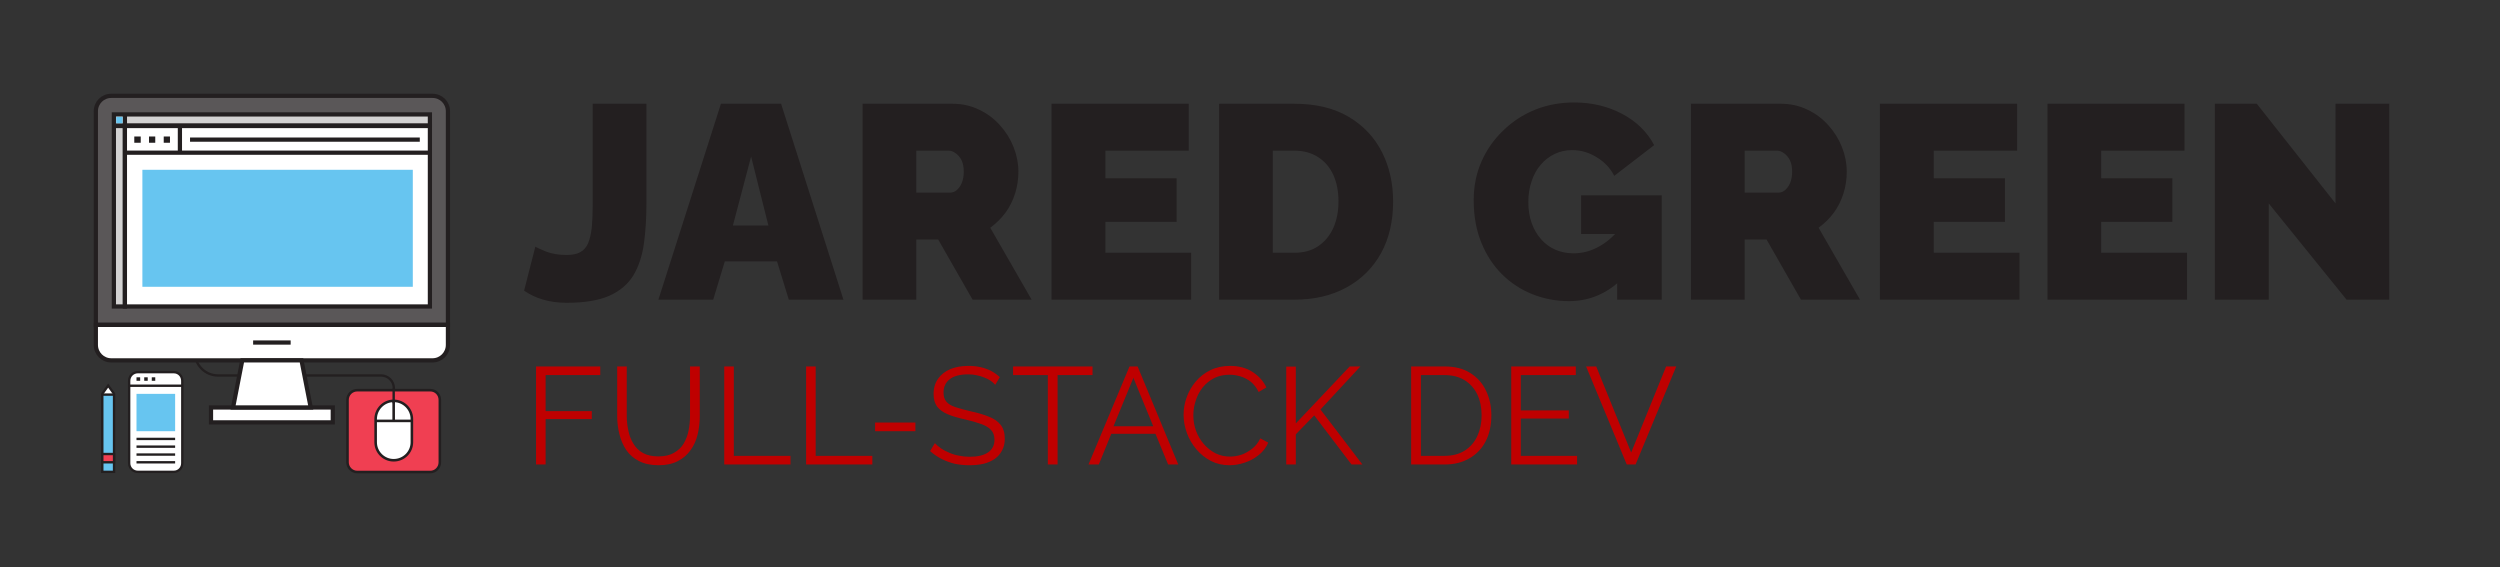 <svg xmlns="http://www.w3.org/2000/svg" version="1.1" xmlns:xlink="http://www.w3.org/1999/xlink" xmlns:svgjs="http://svgjs.dev/svgjs" viewBox="0 0 13.59 3.083"><rect x="0" y="0" width="13.59" height="3.083" fill="#333333" stroke="none"/><g transform="matrix(1,0,0,1,2.847,0.557)"><g><path d=" M 0.063 0.784 Q 0.072 0.79 0.12 0.81 Q 0.168 0.829 0.233 0.829 Q 0.279 0.829 0.307 0.814 Q 0.336 0.798 0.35 0.765 Q 0.364 0.732 0.37 0.679 Q 0.375 0.625 0.375 0.549 L 0.375 0.007 L 0.667 0.007 L 0.667 0.549 Q 0.667 0.67 0.653 0.769 Q 0.639 0.868 0.596 0.94 Q 0.552 1.012 0.465 1.051 Q 0.378 1.089 0.233 1.089 Q 0.164 1.089 0.106 1.072 Q 0.05 1.056 0.002 1.023 L 0.063 0.784 M 1.072 0.007 L 1.399 0.007 L 1.738 1.072 L 1.441 1.072 L 1.377 0.864 L 1.093 0.864 L 1.03 1.072 L 0.732 1.072 L 1.072 0.007 M 1.33 0.669 L 1.236 0.294 L 1.137 0.669 L 1.33 0.669 M 1.842 1.072 L 1.842 0.007 L 2.331 0.007 Q 2.409 0.007 2.475 0.039 Q 2.541 0.07 2.589 0.124 Q 2.637 0.177 2.663 0.243 Q 2.689 0.309 2.689 0.376 Q 2.689 0.438 2.671 0.495 Q 2.653 0.552 2.619 0.599 Q 2.584 0.646 2.536 0.681 L 2.761 1.072 L 2.44 1.072 L 2.253 0.745 L 2.134 0.745 L 2.134 1.072 L 1.842 1.072 M 2.134 0.49 L 2.319 0.49 Q 2.337 0.49 2.353 0.477 Q 2.37 0.463 2.381 0.438 Q 2.392 0.412 2.392 0.376 Q 2.392 0.339 2.38 0.314 Q 2.367 0.289 2.348 0.276 Q 2.329 0.262 2.311 0.262 L 2.134 0.262 L 2.134 0.49 M 3.628 0.817 L 3.628 1.072 L 2.869 1.072 L 2.869 0.007 L 3.615 0.007 L 3.615 0.262 L 3.162 0.262 L 3.162 0.412 L 3.549 0.412 L 3.549 0.649 L 3.162 0.649 L 3.162 0.817 L 3.628 0.817 M 3.78 1.072 L 3.78 0.007 L 4.189 0.007 Q 4.366 0.007 4.486 0.079 Q 4.605 0.15 4.666 0.271 Q 4.726 0.391 4.726 0.538 Q 4.726 0.7 4.66 0.82 Q 4.593 0.94 4.472 1.006 Q 4.351 1.072 4.189 1.072 L 3.78 1.072 M 4.429 0.538 Q 4.429 0.456 4.401 0.394 Q 4.372 0.331 4.318 0.297 Q 4.264 0.262 4.189 0.262 L 4.072 0.262 L 4.072 0.817 L 4.189 0.817 Q 4.266 0.817 4.319 0.781 Q 4.372 0.745 4.401 0.682 Q 4.429 0.618 4.429 0.538 M 5.682 1.08 Q 5.578 1.08 5.485 1.043 Q 5.391 1.006 5.319 0.935 Q 5.247 0.864 5.206 0.763 Q 5.164 0.661 5.164 0.531 Q 5.164 0.418 5.206 0.322 Q 5.248 0.226 5.323 0.154 Q 5.397 0.081 5.496 0.04 Q 5.595 -2.220446049250313e-16 5.71 -2.220446049250313e-16 Q 5.854 -2.220446049250313e-16 5.971 0.062 Q 6.088 0.124 6.145 0.232 L 5.928 0.399 Q 5.896 0.336 5.833 0.298 Q 5.77 0.259 5.7 0.259 Q 5.647 0.259 5.604 0.28 Q 5.56 0.301 5.528 0.339 Q 5.496 0.376 5.479 0.428 Q 5.461 0.48 5.461 0.541 Q 5.461 0.604 5.479 0.655 Q 5.497 0.706 5.53 0.743 Q 5.562 0.78 5.607 0.8 Q 5.652 0.82 5.707 0.82 Q 5.778 0.82 5.842 0.785 Q 5.907 0.75 5.959 0.685 L 5.959 0.97 Q 5.839 1.08 5.682 1.08 M 5.944 0.715 L 5.748 0.715 L 5.748 0.505 L 6.186 0.505 L 6.186 1.072 L 5.944 1.072 L 5.944 0.715 M 6.345 1.072 L 6.345 0.007 L 6.834 0.007 Q 6.912 0.007 6.978 0.039 Q 7.044 0.07 7.092 0.124 Q 7.14 0.177 7.166 0.243 Q 7.192 0.309 7.192 0.376 Q 7.192 0.438 7.174 0.495 Q 7.156 0.552 7.122 0.599 Q 7.087 0.646 7.039 0.681 L 7.264 1.072 L 6.943 1.072 L 6.756 0.745 L 6.637 0.745 L 6.637 1.072 L 6.345 1.072 M 6.637 0.49 L 6.822 0.49 Q 6.84 0.49 6.856 0.477 Q 6.873 0.463 6.884 0.438 Q 6.895 0.412 6.895 0.376 Q 6.895 0.339 6.883 0.314 Q 6.87 0.289 6.851 0.276 Q 6.832 0.262 6.814 0.262 L 6.637 0.262 L 6.637 0.49 M 8.131 0.817 L 8.131 1.072 L 7.372 1.072 L 7.372 0.007 L 8.118 0.007 L 8.118 0.262 L 7.665 0.262 L 7.665 0.412 L 8.052 0.412 L 8.052 0.649 L 7.665 0.649 L 7.665 0.817 L 8.131 0.817 M 9.042 0.817 L 9.042 1.072 L 8.283 1.072 L 8.283 0.007 L 9.028 0.007 L 9.028 0.262 L 8.575 0.262 L 8.575 0.412 L 8.962 0.412 L 8.962 0.649 L 8.575 0.649 L 8.575 0.817 L 9.042 0.817 M 9.486 0.549 L 9.486 1.072 L 9.193 1.072 L 9.193 0.007 L 9.421 0.007 L 9.849 0.549 L 9.849 0.007 L 10.141 0.007 L 10.141 1.072 L 9.909 1.072 L 9.486 0.549" fill="#231f20" fill-rule="nonzero"></path></g><g><path d=" M 0.067 1.968 L 0.067 1.435 L 0.416 1.435 L 0.416 1.482 L 0.119 1.482 L 0.119 1.678 L 0.37 1.678 L 0.37 1.721 L 0.119 1.721 L 0.119 1.968 L 0.067 1.968 M 0.733 1.972 Q 0.67 1.972 0.626 1.949 Q 0.583 1.927 0.557 1.889 Q 0.532 1.851 0.52 1.803 Q 0.508 1.755 0.508 1.704 L 0.508 1.435 L 0.56 1.435 L 0.56 1.704 Q 0.56 1.745 0.569 1.785 Q 0.577 1.825 0.597 1.856 Q 0.616 1.888 0.649 1.906 Q 0.682 1.924 0.732 1.924 Q 0.783 1.924 0.816 1.905 Q 0.85 1.886 0.869 1.855 Q 0.888 1.823 0.896 1.784 Q 0.904 1.744 0.904 1.704 L 0.904 1.435 L 0.957 1.435 L 0.957 1.704 Q 0.957 1.757 0.945 1.806 Q 0.933 1.855 0.906 1.891 Q 0.88 1.928 0.837 1.95 Q 0.794 1.972 0.733 1.972 M 1.09 1.968 L 1.09 1.435 L 1.142 1.435 L 1.142 1.921 L 1.45 1.921 L 1.45 1.968 L 1.09 1.968 M 1.535 1.968 L 1.535 1.435 L 1.587 1.435 L 1.587 1.921 L 1.895 1.921 L 1.895 1.968 L 1.535 1.968 M 1.91 1.787 L 1.91 1.74 L 2.129 1.74 L 2.129 1.787 L 1.91 1.787 M 2.563 1.535 Q 2.552 1.522 2.537 1.512 Q 2.522 1.502 2.503 1.495 Q 2.484 1.487 2.463 1.483 Q 2.441 1.478 2.417 1.478 Q 2.348 1.478 2.315 1.505 Q 2.282 1.531 2.282 1.577 Q 2.282 1.609 2.298 1.627 Q 2.313 1.645 2.346 1.656 Q 2.379 1.667 2.43 1.679 Q 2.487 1.691 2.528 1.708 Q 2.57 1.724 2.592 1.752 Q 2.615 1.78 2.615 1.828 Q 2.615 1.865 2.6 1.892 Q 2.586 1.919 2.561 1.937 Q 2.535 1.955 2.5 1.964 Q 2.465 1.972 2.423 1.972 Q 2.381 1.972 2.343 1.964 Q 2.306 1.955 2.272 1.938 Q 2.238 1.921 2.209 1.895 L 2.235 1.852 Q 2.249 1.867 2.269 1.881 Q 2.289 1.894 2.313 1.904 Q 2.338 1.915 2.366 1.92 Q 2.394 1.926 2.424 1.926 Q 2.488 1.926 2.523 1.903 Q 2.559 1.879 2.559 1.834 Q 2.559 1.801 2.541 1.781 Q 2.523 1.761 2.487 1.748 Q 2.451 1.735 2.399 1.723 Q 2.343 1.711 2.305 1.695 Q 2.267 1.679 2.247 1.653 Q 2.228 1.627 2.228 1.585 Q 2.228 1.535 2.253 1.501 Q 2.277 1.467 2.32 1.449 Q 2.363 1.432 2.418 1.432 Q 2.453 1.432 2.484 1.439 Q 2.514 1.446 2.54 1.459 Q 2.566 1.473 2.588 1.493 L 2.563 1.535 M 3.092 1.482 L 2.902 1.482 L 2.902 1.968 L 2.849 1.968 L 2.849 1.482 L 2.66 1.482 L 2.66 1.435 L 3.092 1.435 L 3.092 1.482 M 3.293 1.435 L 3.337 1.435 L 3.558 1.968 L 3.503 1.968 L 3.434 1.801 L 3.194 1.801 L 3.126 1.968 L 3.07 1.968 L 3.293 1.435 M 3.422 1.76 L 3.314 1.497 L 3.206 1.76 L 3.422 1.76 M 3.587 1.698 Q 3.587 1.649 3.604 1.602 Q 3.621 1.555 3.653 1.517 Q 3.686 1.478 3.733 1.455 Q 3.78 1.432 3.84 1.432 Q 3.911 1.432 3.962 1.465 Q 4.013 1.498 4.037 1.549 L 3.995 1.574 Q 3.978 1.539 3.952 1.518 Q 3.926 1.498 3.896 1.489 Q 3.866 1.48 3.837 1.48 Q 3.789 1.48 3.752 1.499 Q 3.716 1.518 3.69 1.55 Q 3.665 1.582 3.653 1.621 Q 3.64 1.66 3.64 1.701 Q 3.64 1.745 3.655 1.786 Q 3.67 1.826 3.697 1.857 Q 3.724 1.888 3.76 1.907 Q 3.797 1.925 3.839 1.925 Q 3.869 1.925 3.901 1.915 Q 3.932 1.904 3.96 1.882 Q 3.987 1.861 4.004 1.826 L 4.047 1.849 Q 4.031 1.888 3.996 1.916 Q 3.962 1.944 3.919 1.958 Q 3.877 1.972 3.836 1.972 Q 3.782 1.972 3.736 1.949 Q 3.69 1.925 3.657 1.886 Q 3.623 1.846 3.605 1.797 Q 3.587 1.748 3.587 1.698 M 4.145 1.968 L 4.145 1.436 L 4.197 1.436 L 4.197 1.745 L 4.49 1.435 L 4.548 1.435 L 4.331 1.669 L 4.559 1.968 L 4.5 1.968 L 4.297 1.701 L 4.197 1.804 L 4.197 1.968 L 4.145 1.968 M 4.824 1.968 L 4.824 1.435 L 5.005 1.435 Q 5.09 1.435 5.146 1.471 Q 5.203 1.507 5.231 1.567 Q 5.26 1.627 5.26 1.701 Q 5.26 1.782 5.229 1.842 Q 5.198 1.902 5.14 1.935 Q 5.083 1.968 5.005 1.968 L 4.824 1.968 M 5.207 1.701 Q 5.207 1.637 5.184 1.588 Q 5.16 1.538 5.115 1.51 Q 5.07 1.482 5.005 1.482 L 4.877 1.482 L 4.877 1.921 L 5.005 1.921 Q 5.071 1.921 5.116 1.892 Q 5.161 1.863 5.184 1.813 Q 5.207 1.763 5.207 1.701 M 5.726 1.921 L 5.726 1.968 L 5.368 1.968 L 5.368 1.435 L 5.719 1.435 L 5.719 1.482 L 5.42 1.482 L 5.42 1.674 L 5.681 1.674 L 5.681 1.718 L 5.42 1.718 L 5.42 1.921 L 5.726 1.921 M 5.83 1.435 L 6.02 1.903 L 6.21 1.435 L 6.265 1.435 L 6.044 1.968 L 5.996 1.968 L 5.775 1.435 L 5.83 1.435" fill="#bf0000" fill-rule="nonzero"></path></g><g clip-path="url(&quot;#SvgjsClipPath1001&quot;)"><g clip-path="url(&quot;#a62610844-9f2f-457e-b450-bcf6b172d70eb8b140f4-1b39-488f-aaa6-b1cbb321f12a&quot;)"><path d=" M -1.501 1.232 L -1.663 1.232 C -1.731 1.232 -1.788 1.288 -1.788 1.357 L -1.788 1.359 C -1.788 1.427 -1.731 1.484 -1.663 1.484 L -0.776 1.484 C -0.737 1.484 -0.706 1.515 -0.706 1.553 L -0.706 1.653" fill="none" transform="matrix(1,0,0,1,0,0)" fill-rule="nonzero" stroke-dasharray="none" stroke-miterlimit="10" stroke-linejoin="miter" stroke-linecap="butt" stroke-width="0.013" stroke="#231f20"></path></g><g clip-path="url(&quot;#a62610844-9f2f-457e-b450-bcf6b172d70eb8b140f4-1b39-488f-aaa6-b1cbb321f12a&quot;)"><path d=" M -0.412 1.209 L -2.326 1.209 L -2.326 0.048 C -2.326 0.001 -2.289 -0.036 -2.242 -0.036 L -0.496 -0.036 C -0.449 -0.036 -0.412 0.001 -0.412 0.048 Z" fill="#5a5758" transform="matrix(1,0,0,1,0,0)" fill-rule="nonzero"></path></g><g clip-path="url(&quot;#a62610844-9f2f-457e-b450-bcf6b172d70eb8b140f4-1b39-488f-aaa6-b1cbb321f12a&quot;)"><path d=" M -0.412 1.209 L -2.326 1.209 L -2.326 0.048 C -2.326 0.001 -2.289 -0.036 -2.242 -0.036 L -0.496 -0.036 C -0.449 -0.036 -0.412 0.001 -0.412 0.048 Z" fill="none" transform="matrix(1,0,0,1,0,0)" fill-rule="nonzero" stroke-dasharray="none" stroke-miterlimit="10" stroke-linejoin="miter" stroke-linecap="butt" stroke-width="0.023" stroke="#231f20"></path></g><g clip-path="url(&quot;#a62610844-9f2f-457e-b450-bcf6b172d70eb8b140f4-1b39-488f-aaa6-b1cbb321f12a&quot;)"><path d=" M -2.326 1.209 L -0.412 1.209 L -0.412 1.318 C -0.412 1.364 -0.449 1.402 -0.496 1.402 L -2.242 1.402 C -2.289 1.402 -2.326 1.364 -2.326 1.318 Z" fill="#ffffff" transform="matrix(1,0,0,1,0,0)" fill-rule="nonzero"></path></g><g clip-path="url(&quot;#a62610844-9f2f-457e-b450-bcf6b172d70eb8b140f4-1b39-488f-aaa6-b1cbb321f12a&quot;)"><path d=" M -2.326 1.209 L -0.412 1.209 L -0.412 1.318 C -0.412 1.364 -0.449 1.402 -0.496 1.402 L -2.242 1.402 C -2.289 1.402 -2.326 1.364 -2.326 1.318 Z" fill="none" transform="matrix(1,0,0,1,0,0)" fill-rule="nonzero" stroke-dasharray="none" stroke-miterlimit="10" stroke-linejoin="miter" stroke-linecap="butt" stroke-width="0.023" stroke="#231f20"></path></g><g clip-path="url(&quot;#SvgjsClipPath1000b8b140f4-1b39-488f-aaa6-b1cbb321f12a&quot;)"><path d=" M -1.471 1.305 L -1.267 1.305" fill="none" transform="matrix(1,0,0,1,0,0)" fill-rule="nonzero" stroke-dasharray="none" stroke-miterlimit="10" stroke-linejoin="miter" stroke-linecap="butt" stroke-width="0.023" stroke="#231f20"></path></g><g clip-path="url(&quot;#SvgjsClipPath1000b8b140f4-1b39-488f-aaa6-b1cbb321f12a&quot;)"><path d=" M -2.228 1.109 L -2.168 1.109 L -2.168 0.128 L -2.228 0.128 Z M -2.228 0.125 L -0.51 0.125 L -0.51 0.065 L -2.228 0.065 Z" fill="#d3d2d2" transform="matrix(1,0,0,1,0,0)" fill-rule="nonzero" stroke-dasharray="none" stroke-miterlimit="10" stroke-linejoin="miter" stroke-linecap="butt" stroke-width="0.023" stroke="#231f20"></path></g><g clip-path="url(&quot;#SvgjsClipPath1000b8b140f4-1b39-488f-aaa6-b1cbb321f12a&quot;)"><path d=" M -2.168 0.139 L -2.168 0.068" fill="none" transform="matrix(1,0,0,1,0,0)" fill-rule="nonzero" stroke-dasharray="none" stroke-miterlimit="10" stroke-linejoin="miter" stroke-linecap="butt" stroke-width="0.023" stroke="#231f20"></path></g><g clip-path="url(&quot;#SvgjsClipPath1000b8b140f4-1b39-488f-aaa6-b1cbb321f12a&quot;)"><path d=" M -2.181 0.113 L -2.215 0.113 L -2.215 0.078 L -2.181 0.078 Z" fill="#67c5f0" transform="matrix(1,0,0,1,0,0)" fill-rule="nonzero"></path></g><g clip-path="url(&quot;#SvgjsClipPath1000b8b140f4-1b39-488f-aaa6-b1cbb321f12a&quot;)"><path d=" M -0.51 1.109 L -2.168 1.109 L -2.168 0.128 L -0.51 0.128 Z" fill="#ffffff" transform="matrix(1,0,0,1,0,0)" fill-rule="nonzero" stroke-dasharray="none" stroke-miterlimit="10" stroke-linejoin="miter" stroke-linecap="butt" stroke-width="0.023" stroke="#231f20"></path></g><g clip-path="url(&quot;#SvgjsClipPath1000b8b140f4-1b39-488f-aaa6-b1cbb321f12a&quot;)"><path d=" M -2.168 0.273 L -0.51 0.273" fill="none" transform="matrix(1,0,0,1,0,0)" fill-rule="nonzero" stroke-dasharray="none" stroke-miterlimit="10" stroke-linejoin="miter" stroke-linecap="butt" stroke-width="0.023" stroke="#231f20"></path></g><g clip-path="url(&quot;#SvgjsClipPath1000b8b140f4-1b39-488f-aaa6-b1cbb321f12a&quot;)"><path d=" M -1.869 0.131 L -1.869 0.273" fill="none" transform="matrix(1,0,0,1,0,0)" fill-rule="nonzero" stroke-dasharray="none" stroke-miterlimit="10" stroke-linejoin="miter" stroke-linecap="butt" stroke-width="0.023" stroke="#231f20"></path></g><g clip-path="url(&quot;#SvgjsClipPath1000b8b140f4-1b39-488f-aaa6-b1cbb321f12a&quot;)"><path d=" M -1.814 0.202 L -0.565 0.202" fill="none" transform="matrix(1,0,0,1,0,0)" fill-rule="nonzero" stroke-dasharray="none" stroke-miterlimit="10" stroke-linejoin="miter" stroke-linecap="butt" stroke-width="0.023" stroke="#231f20"></path></g><g clip-path="url(&quot;#SvgjsClipPath1000b8b140f4-1b39-488f-aaa6-b1cbb321f12a&quot;)"><path d=" M -2.082 0.219 L -2.117 0.219 L -2.117 0.185 L -2.082 0.185 Z M -2.003 0.219 L -2.037 0.219 L -2.037 0.185 L -2.003 0.185 Z M -1.923 0.219 L -1.957 0.219 L -1.957 0.185 L -1.923 0.185 Z" fill="#231f20" transform="matrix(1,0,0,1,0,0)" fill-rule="nonzero"></path></g><g clip-path="url(&quot;#SvgjsClipPath1000b8b140f4-1b39-488f-aaa6-b1cbb321f12a&quot;)"><path d=" M -1.038 1.739 L -1.7 1.739 L -1.7 1.658 L -1.038 1.658 Z" fill="#ffffff" transform="matrix(1,0,0,1,0,0)" fill-rule="nonzero" stroke-dasharray="none" stroke-miterlimit="10" stroke-linejoin="miter" stroke-linecap="butt" stroke-width="0.023" stroke="#231f20"></path></g><g clip-path="url(&quot;#SvgjsClipPath1000b8b140f4-1b39-488f-aaa6-b1cbb321f12a&quot;)"><path d=" M -1.208 1.402 L -1.158 1.658 L -1.58 1.658 L -1.53 1.402 Z" fill="#ffffff" transform="matrix(1,0,0,1,0,0)" fill-rule="nonzero"></path></g><g clip-path="url(&quot;#SvgjsClipPath1000b8b140f4-1b39-488f-aaa6-b1cbb321f12a&quot;)"><path d=" M -1.208 1.402 L -1.158 1.658 L -1.58 1.658 L -1.53 1.402 Z" fill="none" transform="matrix(1,0,0,1,0,0)" fill-rule="nonzero" stroke-dasharray="none" stroke-miterlimit="10" stroke-linejoin="miter" stroke-linecap="butt" stroke-width="0.023" stroke="#231f20"></path></g><g clip-path="url(&quot;#SvgjsClipPath1000b8b140f4-1b39-488f-aaa6-b1cbb321f12a&quot;)"><path d=" M -0.603 1.002 L -2.073 1.002 L -2.073 0.366 L -0.603 0.366 Z" fill="#67c5f0" transform="matrix(1,0,0,1,0,0)" fill-rule="nonzero"></path></g><g clip-path="url(&quot;#b62610844-9f2f-457e-b450-bcf6b172d70eb8b140f4-1b39-488f-aaa6-b1cbb321f12a&quot;)"><path d=" M -0.508 2.009 L -0.905 2.009 C -0.934 2.009 -0.958 1.985 -0.958 1.956 L -0.958 1.617 C -0.958 1.587 -0.934 1.564 -0.905 1.564 L -0.508 1.564 C -0.479 1.564 -0.456 1.587 -0.456 1.617 L -0.456 1.956 C -0.456 1.985 -0.479 2.009 -0.508 2.009" fill="#f03f52" transform="matrix(1,0,0,1,0,0)" fill-rule="nonzero"></path></g><g clip-path="url(&quot;#b62610844-9f2f-457e-b450-bcf6b172d70eb8b140f4-1b39-488f-aaa6-b1cbb321f12a&quot;)"><path d=" M -0.508 2.009 L -0.905 2.009 C -0.934 2.009 -0.958 1.985 -0.958 1.956 L -0.958 1.617 C -0.958 1.587 -0.934 1.564 -0.905 1.564 L -0.508 1.564 C -0.479 1.564 -0.456 1.587 -0.456 1.617 L -0.456 1.956 C -0.456 1.985 -0.479 2.009 -0.508 2.009 Z" fill="none" transform="matrix(1,0,0,1,0,0)" fill-rule="nonzero" stroke-dasharray="none" stroke-miterlimit="10" stroke-linejoin="miter" stroke-linecap="butt" stroke-width="0.014" stroke="#231f20"></path></g><g clip-path="url(&quot;#b62610844-9f2f-457e-b450-bcf6b172d70eb8b140f4-1b39-488f-aaa6-b1cbb321f12a&quot;)"><path d=" M -0.707 1.945 C -0.761 1.945 -0.805 1.901 -0.805 1.847 L -0.805 1.721 C -0.805 1.667 -0.761 1.622 -0.707 1.622 C -0.652 1.622 -0.608 1.667 -0.608 1.721 L -0.608 1.847 C -0.608 1.901 -0.652 1.945 -0.707 1.945" fill="#ffffff" transform="matrix(1,0,0,1,0,0)" fill-rule="nonzero"></path></g><g clip-path="url(&quot;#b62610844-9f2f-457e-b450-bcf6b172d70eb8b140f4-1b39-488f-aaa6-b1cbb321f12a&quot;)"><path d=" M -0.707 1.945 C -0.761 1.945 -0.805 1.901 -0.805 1.847 L -0.805 1.721 C -0.805 1.667 -0.761 1.622 -0.707 1.622 C -0.652 1.622 -0.608 1.667 -0.608 1.721 L -0.608 1.847 C -0.608 1.901 -0.652 1.945 -0.707 1.945 Z" fill="none" transform="matrix(1,0,0,1,0,0)" fill-rule="nonzero" stroke-dasharray="none" stroke-miterlimit="10" stroke-linejoin="miter" stroke-linecap="butt" stroke-width="0.014" stroke="#231f20"></path></g><g clip-path="url(&quot;#SvgjsClipPath1000b8b140f4-1b39-488f-aaa6-b1cbb321f12a&quot;)"><path d=" M -0.805 1.731 L -0.613 1.731 M -0.707 1.622 L -0.707 1.731" fill="none" transform="matrix(1,0,0,1,0,0)" fill-rule="nonzero" stroke-dasharray="none" stroke-miterlimit="10" stroke-linejoin="miter" stroke-linecap="butt" stroke-width="0.014" stroke="#231f20"></path></g><g clip-path="url(&quot;#c62610844-9f2f-457e-b450-bcf6b172d70eb8b140f4-1b39-488f-aaa6-b1cbb321f12a&quot;)"><path d=" M -1.902 2.008 L -2.098 2.008 C -2.124 2.008 -2.145 1.987 -2.145 1.961 L -2.145 1.513 C -2.145 1.487 -2.124 1.466 -2.098 1.466 L -1.902 1.466 C -1.876 1.466 -1.856 1.487 -1.856 1.513 L -1.856 1.961 C -1.856 1.987 -1.876 2.008 -1.902 2.008 M -2.145 1.54 L -1.856 1.54" fill="#ffffff" transform="matrix(1,0,0,1,0,0)" fill-rule="nonzero"></path></g><g clip-path="url(&quot;#c62610844-9f2f-457e-b450-bcf6b172d70eb8b140f4-1b39-488f-aaa6-b1cbb321f12a&quot;)"><path d=" M -1.902 2.008 L -2.098 2.008 C -2.124 2.008 -2.145 1.987 -2.145 1.961 L -2.145 1.513 C -2.145 1.487 -2.124 1.466 -2.098 1.466 L -1.902 1.466 C -1.876 1.466 -1.856 1.487 -1.856 1.513 L -1.856 1.961 C -1.856 1.987 -1.876 2.008 -1.902 2.008 Z M -2.145 1.54 L -1.856 1.54" fill="none" transform="matrix(1,0,0,1,0,0)" fill-rule="nonzero" stroke-dasharray="none" stroke-miterlimit="10" stroke-linejoin="miter" stroke-linecap="butt" stroke-width="0.013" stroke="#231f20"></path></g><g clip-path="url(&quot;#SvgjsClipPath1000b8b140f4-1b39-488f-aaa6-b1cbb321f12a&quot;)"><path d=" M -1.895 1.787 L -2.105 1.787 L -2.105 1.584 L -1.895 1.584 Z" fill="#67c5f0" transform="matrix(1,0,0,1,0,0)" fill-rule="nonzero"></path></g><g clip-path="url(&quot;#SvgjsClipPath1000b8b140f4-1b39-488f-aaa6-b1cbb321f12a&quot;)"><path d=" M -2.105 1.829 L -1.895 1.829" fill="none" transform="matrix(1,0,0,1,0,0)" fill-rule="nonzero" stroke-dasharray="none" stroke-miterlimit="10" stroke-linejoin="miter" stroke-linecap="butt" stroke-width="0.013" stroke="#231f20"></path></g><g clip-path="url(&quot;#SvgjsClipPath1000b8b140f4-1b39-488f-aaa6-b1cbb321f12a&quot;)"><path d=" M -2.105 1.871 L -1.895 1.871" fill="none" transform="matrix(1,0,0,1,0,0)" fill-rule="nonzero" stroke-dasharray="none" stroke-miterlimit="10" stroke-linejoin="miter" stroke-linecap="butt" stroke-width="0.013" stroke="#231f20"></path></g><g clip-path="url(&quot;#SvgjsClipPath1000b8b140f4-1b39-488f-aaa6-b1cbb321f12a&quot;)"><path d=" M -2.105 1.914 L -1.895 1.914" fill="none" transform="matrix(1,0,0,1,0,0)" fill-rule="nonzero" stroke-dasharray="none" stroke-miterlimit="10" stroke-linejoin="miter" stroke-linecap="butt" stroke-width="0.013" stroke="#231f20"></path></g><g clip-path="url(&quot;#SvgjsClipPath1000b8b140f4-1b39-488f-aaa6-b1cbb321f12a&quot;)"><path d=" M -2.105 1.956 L -1.895 1.956" fill="none" transform="matrix(1,0,0,1,0,0)" fill-rule="nonzero" stroke-dasharray="none" stroke-miterlimit="10" stroke-linejoin="miter" stroke-linecap="butt" stroke-width="0.013" stroke="#231f20"></path></g><g clip-path="url(&quot;#SvgjsClipPath1000b8b140f4-1b39-488f-aaa6-b1cbb321f12a&quot;)"><path d=" M -2.085 1.513 L -2.105 1.513 L -2.105 1.494 L -2.085 1.494 Z M -2.044 1.513 L -2.063 1.513 L -2.063 1.494 L -2.044 1.494 Z M -2.003 1.513 L -2.022 1.513 L -2.022 1.494 L -2.003 1.494 Z" fill="#231f20" transform="matrix(1,0,0,1,0,0)" fill-rule="nonzero"></path></g><g clip-path="url(&quot;#SvgjsClipPath1000b8b140f4-1b39-488f-aaa6-b1cbb321f12a&quot;)"><path d=" M -2.292 1.585 L -2.259 1.539 L -2.226 1.585" fill="#ffffff" transform="matrix(1,0,0,1,0,0)" fill-rule="nonzero" stroke-dasharray="none" stroke-miterlimit="10" stroke-linejoin="miter" stroke-linecap="butt" stroke-width="0.013" stroke="#231f20"></path></g><g clip-path="url(&quot;#SvgjsClipPath1000b8b140f4-1b39-488f-aaa6-b1cbb321f12a&quot;)"><path d=" M -2.227 2.008 L -2.291 2.008 L -2.291 1.588 L -2.227 1.588 Z" fill="#67c5f0" transform="matrix(1,0,0,1,0,0)" fill-rule="nonzero"></path></g><g clip-path="url(&quot;#d62610844-9f2f-457e-b450-bcf6b172d70eb8b140f4-1b39-488f-aaa6-b1cbb321f12a&quot;)"><path d=" M -2.227 2.008 L -2.291 2.008 L -2.291 1.588 L -2.227 1.588 Z" fill="none" transform="matrix(1,0,0,1,0,0)" fill-rule="nonzero" stroke-dasharray="none" stroke-miterlimit="10" stroke-linejoin="miter" stroke-linecap="butt" stroke-width="0.013" stroke="#231f20"></path></g><g clip-path="url(&quot;#SvgjsClipPath1000b8b140f4-1b39-488f-aaa6-b1cbb321f12a&quot;)"><path d=" M -2.227 1.956 L -2.291 1.956 L -2.291 1.911 L -2.227 1.911 Z" fill="#f03f52" transform="matrix(1,0,0,1,0,0)" fill-rule="nonzero" stroke-dasharray="none" stroke-miterlimit="10" stroke-linejoin="miter" stroke-linecap="butt" stroke-width="0.013" stroke="#231f20"></path></g><g clip-path="url(&quot;#SvgjsClipPath1000b8b140f4-1b39-488f-aaa6-b1cbb321f12a&quot;)"><path d=" M -0.707 1.554 L -0.707 1.635" fill="none" transform="matrix(1,0,0,1,0,0)" fill-rule="nonzero" stroke-dasharray="none" stroke-miterlimit="10" stroke-linejoin="miter" stroke-linecap="butt" stroke-width="0.013" stroke="#231f20"></path></g></g></g><defs><clipPath id="SvgjsClipPath1001"><path d=" M -2.338 -0.048 h 1.938 v 2.064 h -1.938 Z"></path></clipPath><clipPath id="a62610844-9f2f-457e-b450-bcf6b172d70eb8b140f4-1b39-488f-aaa6-b1cbb321f12a"><path d=" M -2.338 2.016 L -0.4 2.016 L -0.4 -0.048 L -2.338 -0.048 Z"></path></clipPath><clipPath id="SvgjsClipPath1000b8b140f4-1b39-488f-aaa6-b1cbb321f12a"><path d=" M -2.338 -0.048 L -0.4 -0.048 L -0.4 2.016 L -2.338 2.016 Z"></path></clipPath><clipPath id="b62610844-9f2f-457e-b450-bcf6b172d70eb8b140f4-1b39-488f-aaa6-b1cbb321f12a"><path d=" M -2.338 2.016 L -0.4 2.016 L -0.4 -0.048 L -2.338 -0.048 Z"></path></clipPath><clipPath id="c62610844-9f2f-457e-b450-bcf6b172d70eb8b140f4-1b39-488f-aaa6-b1cbb321f12a"><path d=" M -2.338 2.016 L -0.4 2.016 L -0.4 -0.048 L -2.338 -0.048 Z"></path></clipPath><clipPath id="d62610844-9f2f-457e-b450-bcf6b172d70eb8b140f4-1b39-488f-aaa6-b1cbb321f12a"><path d=" M -2.338 2.016 L -0.4 2.016 L -0.4 -0.048 L -2.338 -0.048 Z"></path></clipPath></defs></svg>